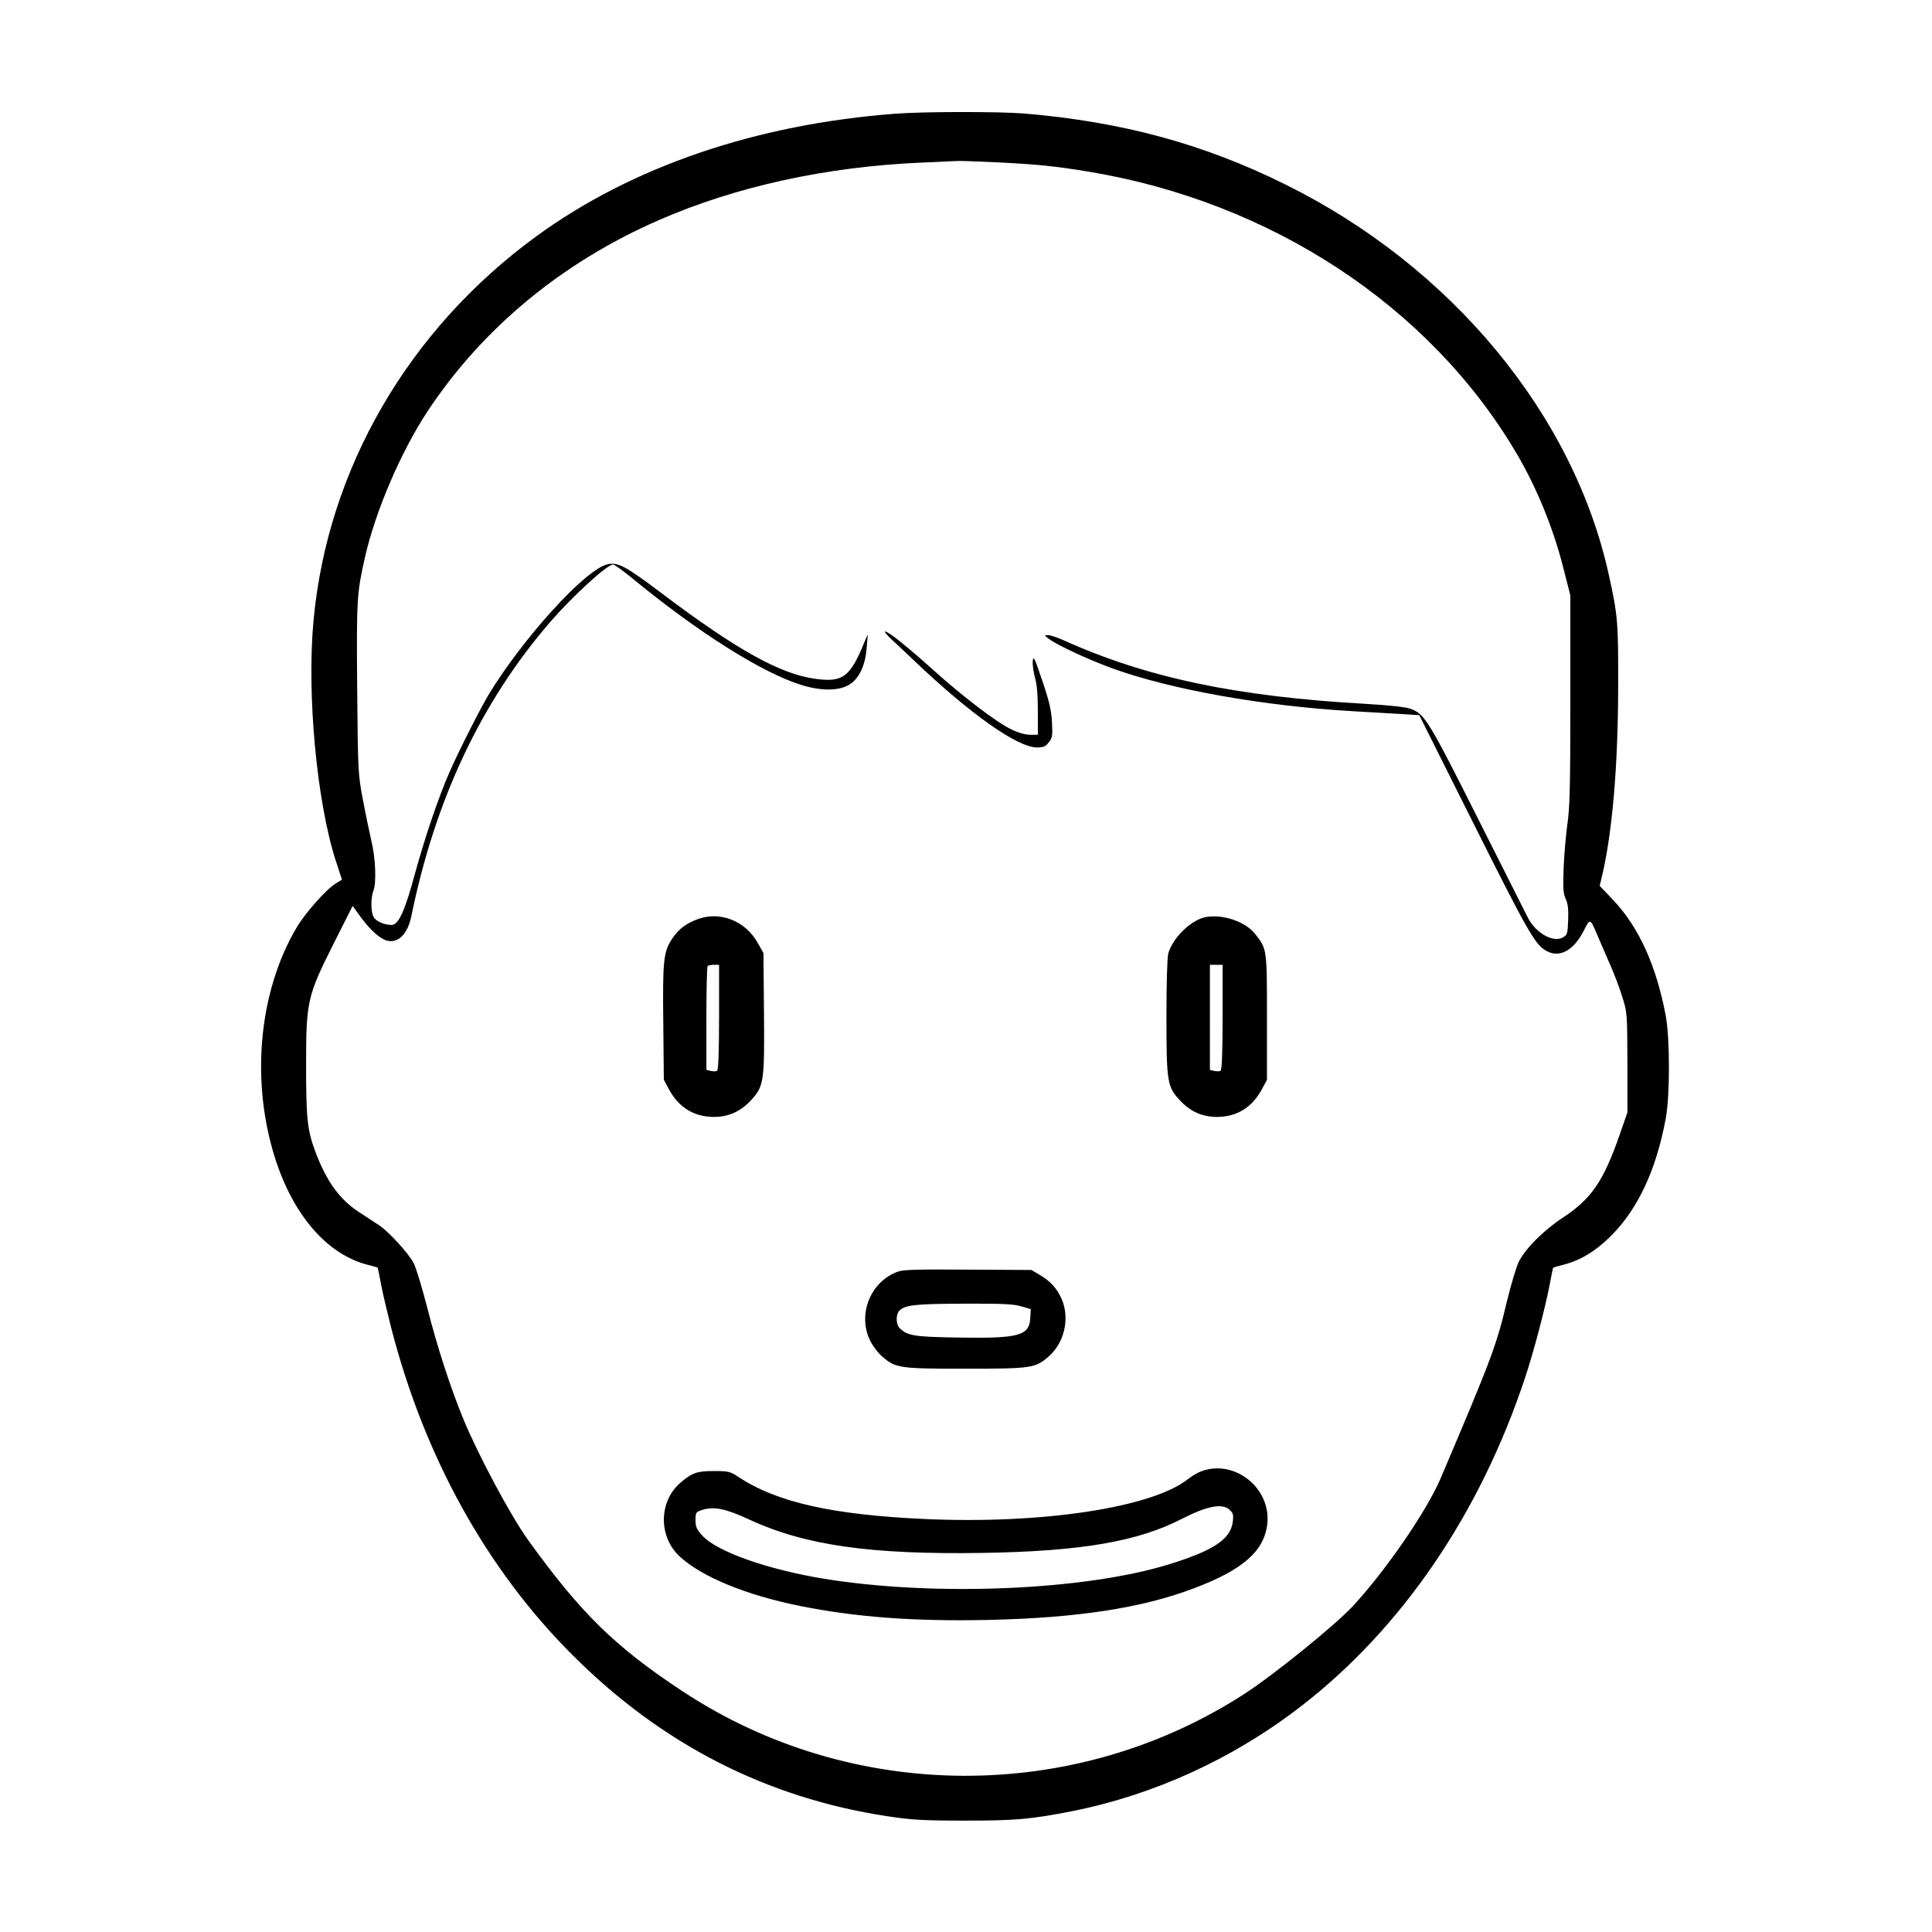 <?xml version="1.0" standalone="no"?>
<!DOCTYPE svg PUBLIC "-//W3C//DTD SVG 20010904//EN"
 "http://www.w3.org/TR/2001/REC-SVG-20010904/DTD/svg10.dtd">
<svg version="1.0" xmlns="http://www.w3.org/2000/svg"
 width="2048pt" height="2048pt" viewBox="0 0 2048 2048"
 preserveAspectRatio="xMidYMid meet">
<g transform="translate(0,2048) scale(0.192,-0.192)"
fill="#000000" stroke="none">
<path d="M4945 10039 c-770 -58 -1456 -292 -1984 -677 -706 -515 -1153 -1285
-1230 -2122 -38 -403 18 -1002 123 -1326 l34 -104 -33 -20 c-55 -34 -171 -165
-219 -247 -211 -359 -254 -860 -111 -1290 101 -303 284 -511 500 -568 32 -8
59 -16 60 -17 1 -2 10 -43 19 -93 9 -49 35 -157 56 -240 183 -711 527 -1333
1000 -1805 492 -493 1073 -790 1740 -891 133 -20 193 -24 425 -24 284 0 362 7
589 51 452 89 892 289 1266 578 558 430 990 1063 1240 1816 47 141 110 380
136 515 9 50 18 91 19 93 1 1 28 9 60 17 92 24 173 73 256 155 151 149 253
366 306 653 23 128 23 436 0 564 -52 278 -149 492 -292 642 l-73 77 14 59 c56
240 87 602 88 1035 1 364 -2 397 -51 620 -194 889 -871 1706 -1788 2159 -452
224 -899 345 -1440 391 -139 11 -550 11 -710 -1z m568 -269 c217 -11 308 -20
497 -51 1008 -167 1883 -742 2362 -1554 110 -186 203 -412 258 -629 l40 -157
0 -577 c0 -469 -3 -597 -16 -682 -8 -58 -18 -167 -21 -243 -4 -115 -3 -143 11
-172 12 -26 16 -56 14 -117 -3 -77 -5 -83 -29 -97 -53 -30 -148 23 -192 106
-8 16 -132 262 -276 548 -276 549 -296 581 -375 609 -25 9 -117 19 -236 26
-722 40 -1218 144 -1683 354 -32 14 -68 26 -80 26 -22 0 -22 -1 3 -20 42 -33
219 -115 350 -163 327 -118 832 -208 1330 -237 102 -6 226 -13 275 -16 l91 -6
301 -601 c300 -599 340 -670 404 -702 72 -38 149 6 204 115 33 66 35 66 70
-17 18 -43 52 -120 74 -171 23 -52 54 -133 68 -180 27 -85 27 -92 28 -362 l0
-275 -43 -124 c-89 -255 -155 -352 -309 -454 -109 -71 -210 -172 -248 -247
-13 -26 -42 -124 -65 -217 -58 -246 -84 -314 -366 -978 -78 -182 -303 -510
-486 -707 -99 -106 -431 -375 -597 -483 -939 -608 -2167 -603 -3101 13 -375
247 -564 433 -855 837 -96 134 -276 470 -358 670 -70 171 -142 391 -197 608
-28 109 -62 221 -75 248 -29 56 -136 173 -192 211 -21 14 -70 46 -110 72 -109
71 -181 171 -243 337 -43 117 -50 180 -50 470 0 359 6 385 153 678 l104 206
47 -65 c52 -70 105 -117 144 -127 61 -15 113 38 133 135 132 647 386 1183 766
1624 124 143 315 318 348 318 7 0 53 -33 102 -73 367 -302 722 -526 940 -593
112 -34 211 -32 267 6 52 35 84 107 91 200 l6 75 -17 -40 c-80 -197 -120 -227
-273 -206 -193 26 -432 159 -845 470 -205 155 -247 177 -306 161 -123 -33
-460 -404 -649 -713 -48 -79 -167 -314 -221 -437 -59 -135 -135 -359 -189
-557 -56 -208 -91 -283 -129 -283 -43 0 -90 22 -101 47 -14 31 -14 104 0 140
18 44 13 181 -11 279 -11 49 -33 152 -47 229 -26 136 -27 152 -31 610 -4 495
-2 525 43 725 58 255 198 582 345 805 304 460 744 824 1279 1057 426 186 927
295 1451 317 96 5 186 8 200 9 14 1 114 -3 223 -8z M4925 7134 c28 -26 82 -76
120 -113 313 -298 573 -481 680 -481 36 0 48 5 65 28 20 24 22 36 18 112 -4
68 -15 115 -54 230 -42 125 -49 139 -52 107 -2 -21 4 -62 12 -91 11 -37 16
-96 16 -185 l0 -131 -42 0 c-27 0 -66 11 -103 29 -81 38 -270 182 -435 331
-146 131 -245 210 -263 210 -7 0 11 -21 38 -46z M3855 5593 c-68 -25 -107 -54
-144 -109 -48 -72 -53 -120 -49 -466 l3 -313 27 -50 c54 -102 138 -154 248
-155 83 0 149 30 207 93 71 77 74 103 71 484 l-3 328 -30 53 c-67 123 -206
179 -330 135z m115 -542 c0 -193 -4 -292 -11 -296 -5 -4 -21 -4 -35 -1 l-24 6
0 284 c0 155 3 286 7 289 3 4 19 7 35 7 l28 0 0 -289z M6659 5604 c-82 -15
-184 -114 -209 -202 -6 -22 -10 -167 -10 -348 0 -358 4 -387 73 -461 58 -63
124 -93 207 -93 110 1 194 53 248 155 l27 50 0 345 c0 380 0 377 -65 460 -54
68 -176 110 -271 94z m91 -553 c0 -193 -4 -292 -11 -296 -5 -4 -21 -4 -35 -1
l-24 6 0 290 0 290 35 0 35 0 0 -289z M4957 3646 c-151 -55 -224 -235 -153
-381 15 -30 45 -70 68 -89 73 -63 94 -66 458 -66 364 0 385 3 458 66 89 76
120 213 73 320 -27 59 -61 97 -121 132 l-45 27 -350 2 c-275 2 -358 0 -388
-11z m682 -192 l52 -15 -3 -51 c-6 -96 -63 -112 -403 -106 -239 4 -275 10
-318 52 -22 23 -22 78 1 99 33 29 88 35 353 36 213 1 276 -2 318 -15z M6636
2545 c-21 -7 -55 -27 -75 -43 -197 -158 -802 -251 -1453 -222 -510 23 -820 92
-1032 233 -46 30 -55 32 -135 32 -94 0 -122 -10 -187 -67 -117 -103 -119 -295
-2 -404 118 -111 366 -214 665 -274 310 -62 631 -86 1043 -77 485 11 840 65
1125 172 276 103 396 208 412 360 20 195 -178 355 -361 290z m155 -216 c18
-18 20 -29 15 -66 -13 -95 -106 -157 -352 -233 -466 -144 -1291 -179 -1903
-80 -316 52 -593 150 -674 239 -31 34 -37 48 -37 85 0 42 2 45 36 56 64 21
130 8 259 -52 311 -144 672 -195 1294 -185 541 9 854 63 1096 188 143 73 226
88 266 48z"/>
</g>
</svg>
